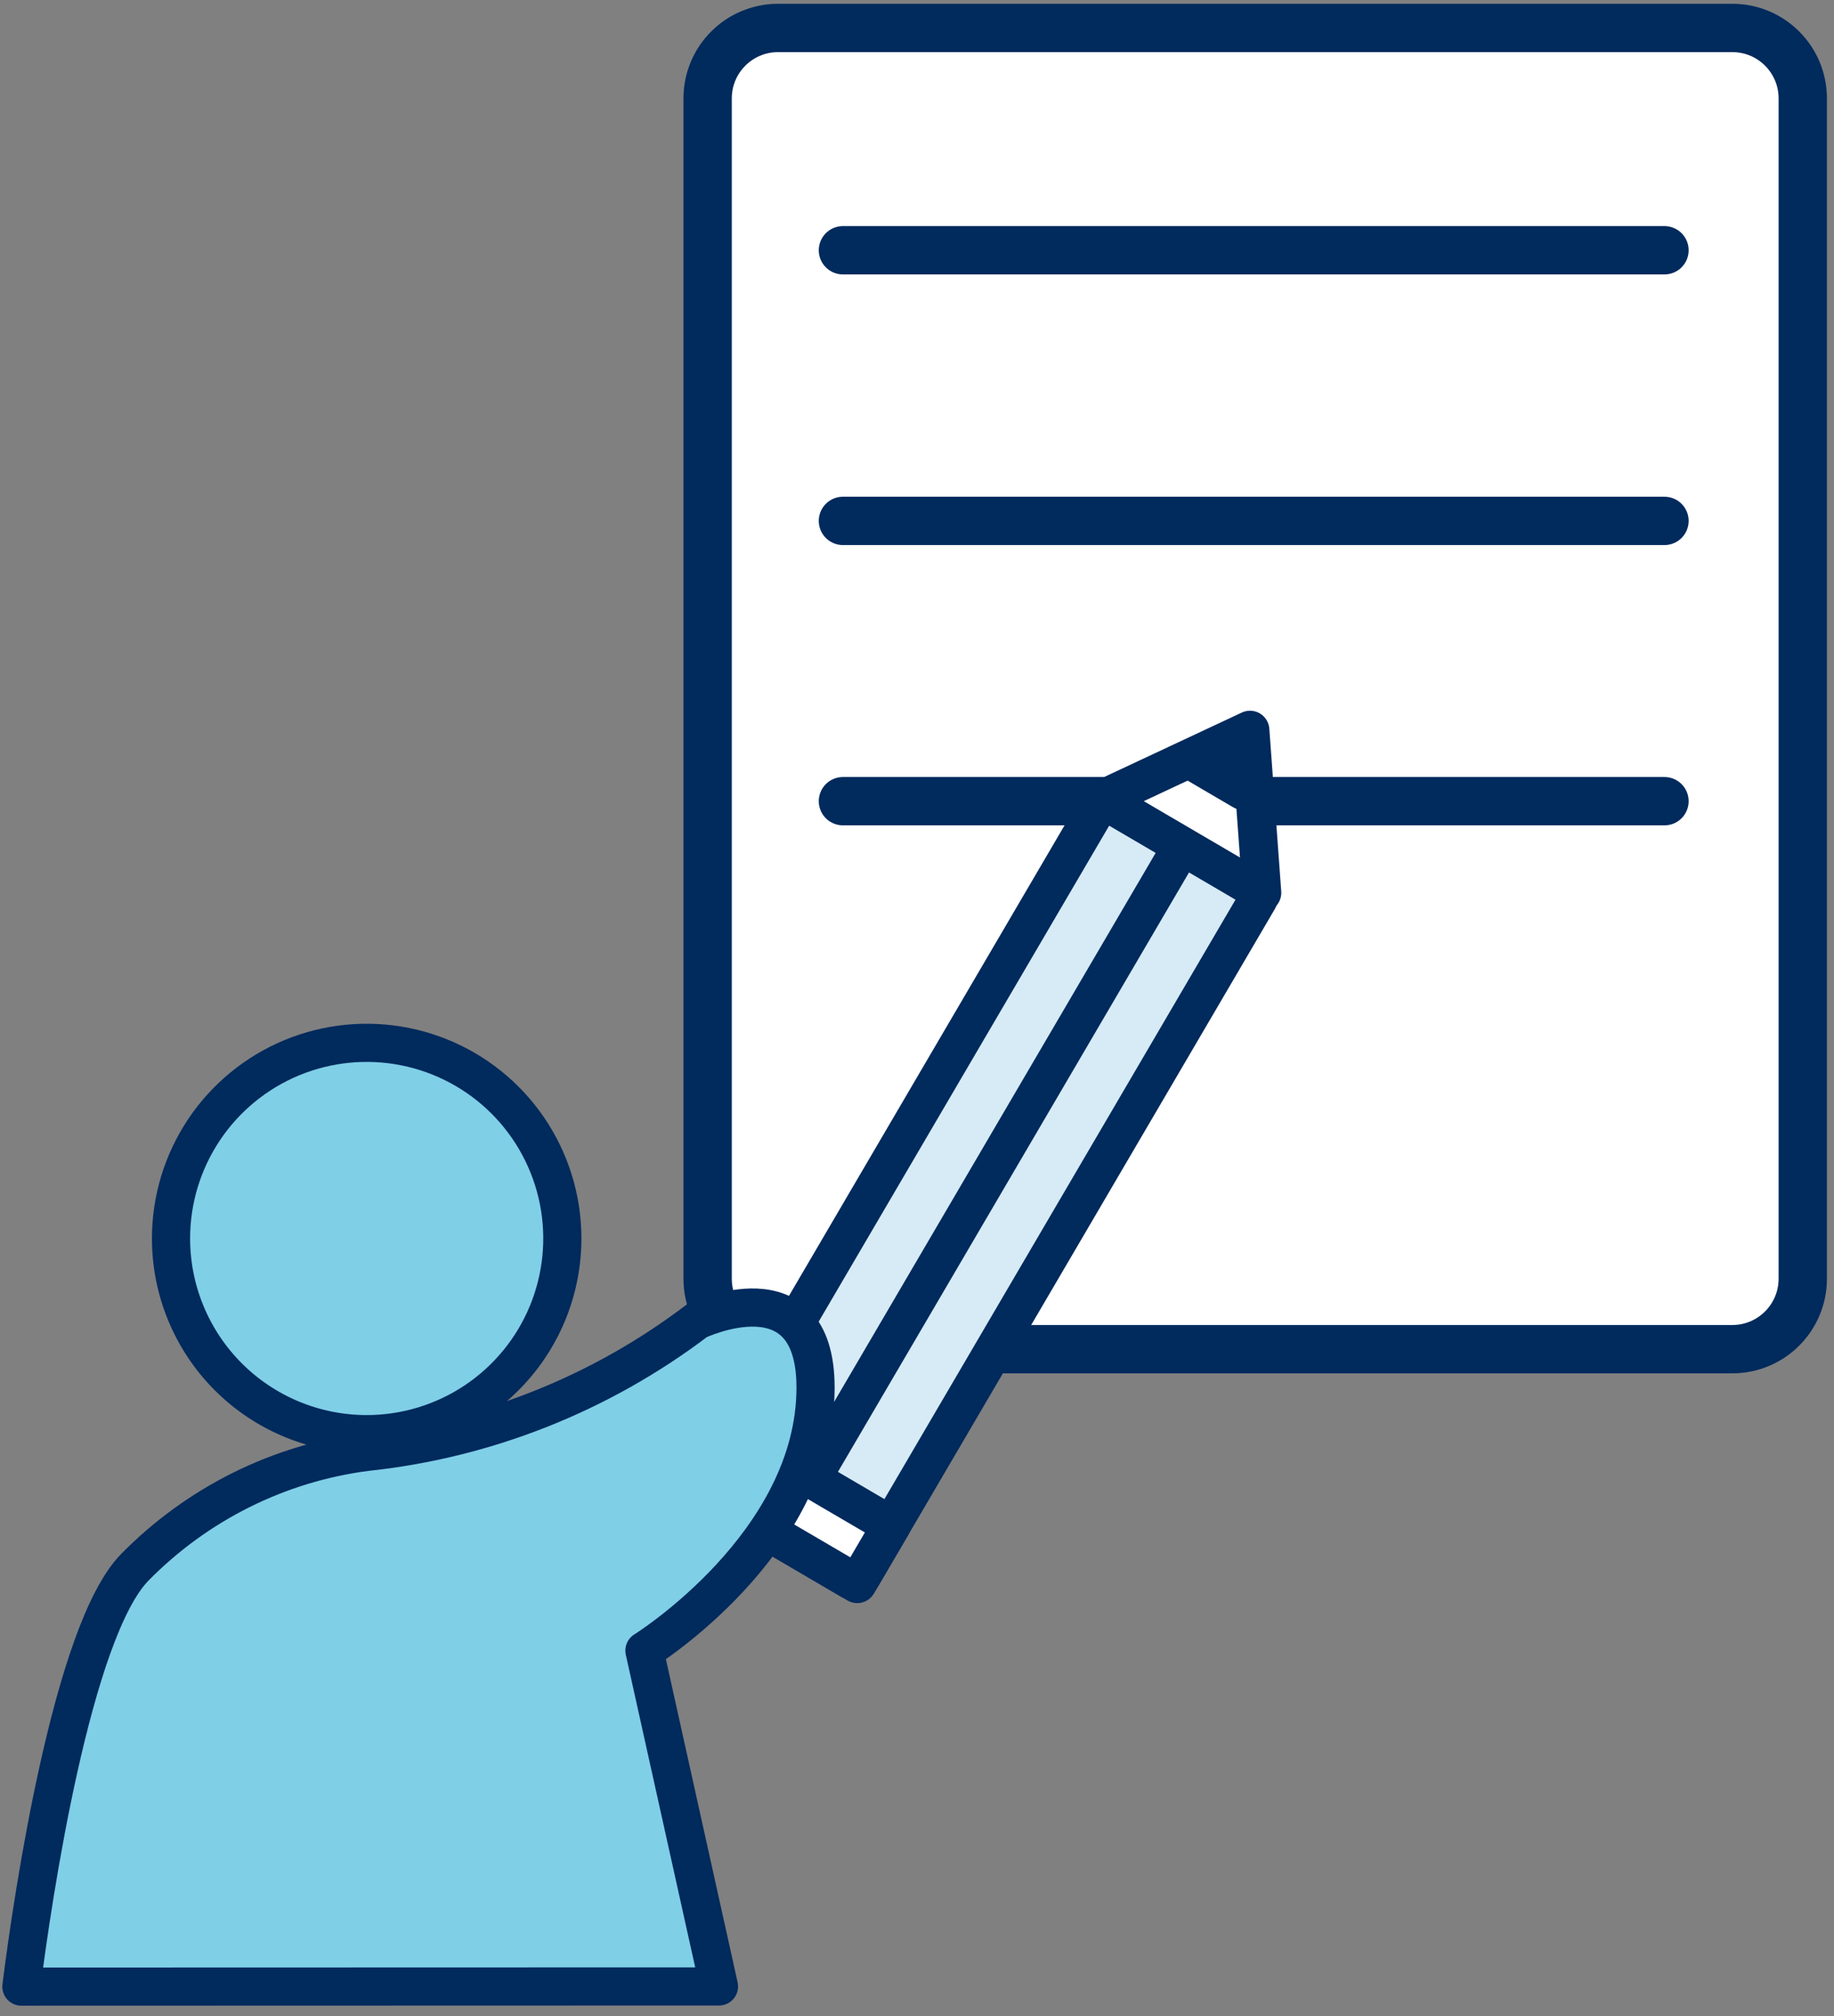 <svg width="161" height="177" viewBox="0 0 161 177" fill="none" xmlns="http://www.w3.org/2000/svg">
<rect x="0" y="0" width="161" height="177" fill="#808080" stroke="none"/>
<path d="M152.074 2.454H68.303C64.888 2.454 62.12 5.223 62.12 8.638V112.251C62.12 115.666 64.888 118.435 68.303 118.435H152.074C155.489 118.435 158.258 115.666 158.258 112.251V8.638C158.258 5.223 155.489 2.454 152.074 2.454Z" fill="white" stroke="#012A5D" stroke-width="4.242" stroke-linecap="round" stroke-linejoin="round"/>
<path d="M73.998 21.969H146.118" stroke="#012A5D" stroke-width="4.242" stroke-linecap="round" stroke-linejoin="round"/>
<path d="M73.998 70.331H146.118" stroke="#012A5D" stroke-width="4.242" stroke-linecap="round" stroke-linejoin="round"/>
<path d="M73.998 45.726H146.117" stroke="#012A5D" stroke-width="4.242" stroke-linecap="round" stroke-linejoin="round"/>
<path d="M74.674 138.691C74.828 138.78 75.01 138.805 75.182 138.76C75.353 138.715 75.5 138.604 75.591 138.451L110.443 78.948C110.638 78.57 110.699 78.138 110.615 77.721L107.99 67.495C107.969 67.411 107.931 67.332 107.879 67.263C107.826 67.194 107.76 67.136 107.684 67.093C107.609 67.05 107.525 67.024 107.439 67.014C107.353 67.005 107.265 67.013 107.182 67.038L97.405 69.967C97.004 70.111 96.66 70.381 96.425 70.737L61.572 130.24C61.483 130.394 61.458 130.576 61.503 130.748C61.548 130.92 61.659 131.067 61.812 131.157L74.674 138.691Z" fill="#D6EBF5"/>
<path d="M74.674 138.691C74.828 138.78 75.01 138.805 75.182 138.76C75.353 138.715 75.5 138.604 75.591 138.451L110.443 78.948C110.638 78.57 110.699 78.138 110.615 77.721L107.99 67.495C107.969 67.411 107.931 67.332 107.879 67.263C107.826 67.194 107.76 67.136 107.684 67.093C107.609 67.05 107.525 67.024 107.439 67.014C107.353 67.005 107.265 67.013 107.182 67.038L97.405 69.967C97.004 70.111 96.66 70.381 96.425 70.737L61.572 130.24C61.483 130.394 61.458 130.576 61.503 130.748C61.548 130.92 61.659 131.067 61.812 131.157L74.674 138.691Z" stroke="#012A5D" stroke-width="3.394" stroke-linecap="round" stroke-linejoin="round"/>
<path d="M110.782 78.371L96.764 70.16L109.735 64.087L110.782 78.371Z" fill="white" stroke="#012A5D" stroke-width="3.394" stroke-linecap="round" stroke-linejoin="round"/>
<path d="M104.974 66.979L109.103 69.397L108.609 65.505L104.974 66.979Z" fill="#012A5D" stroke="#012A5D" stroke-width="3.394" stroke-linecap="round" stroke-linejoin="round"/>
<path d="M71.237 129.813L103.853 74.127" stroke="#012A5D" stroke-width="3.394" stroke-linejoin="round"/>
<path d="M75.252 139.029L78.246 133.918L64.227 125.707L61.233 130.818L75.252 139.029Z" fill="white" stroke="#012A5D" stroke-width="3.394" stroke-linecap="round" stroke-linejoin="round"/>
<path d="M32.19 125.895C35.587 125.895 38.907 124.888 41.732 123C44.557 121.113 46.758 118.43 48.058 115.292C49.358 112.153 49.699 108.7 49.036 105.368C48.373 102.036 46.737 98.975 44.335 96.573C41.933 94.171 38.872 92.535 35.54 91.873C32.209 91.21 28.755 91.55 25.616 92.85C22.478 94.15 19.795 96.352 17.908 99.176C16.021 102.001 15.013 105.322 15.013 108.719C15.013 113.274 16.823 117.643 20.044 120.864C23.265 124.085 27.634 125.895 32.19 125.895Z" fill="#7FCFE7" stroke="#012A5D" stroke-width="3.35" stroke-linecap="round" stroke-linejoin="round"/>
<path d="M1.878 174.393C2.854 166.577 6.358 143.147 11.84 137.576C17.321 132.006 24.468 128.445 32.158 127.455C42.682 126.34 52.714 122.356 61.195 115.925C61.195 115.925 71.594 110.935 71.594 121.802C71.594 135.549 56.573 144.895 56.573 144.895L63.117 174.376L1.878 174.393Z" fill="#7FCFE7" stroke="#012A5D" stroke-width="3.35" stroke-linecap="round" stroke-linejoin="round"/>
</svg>

